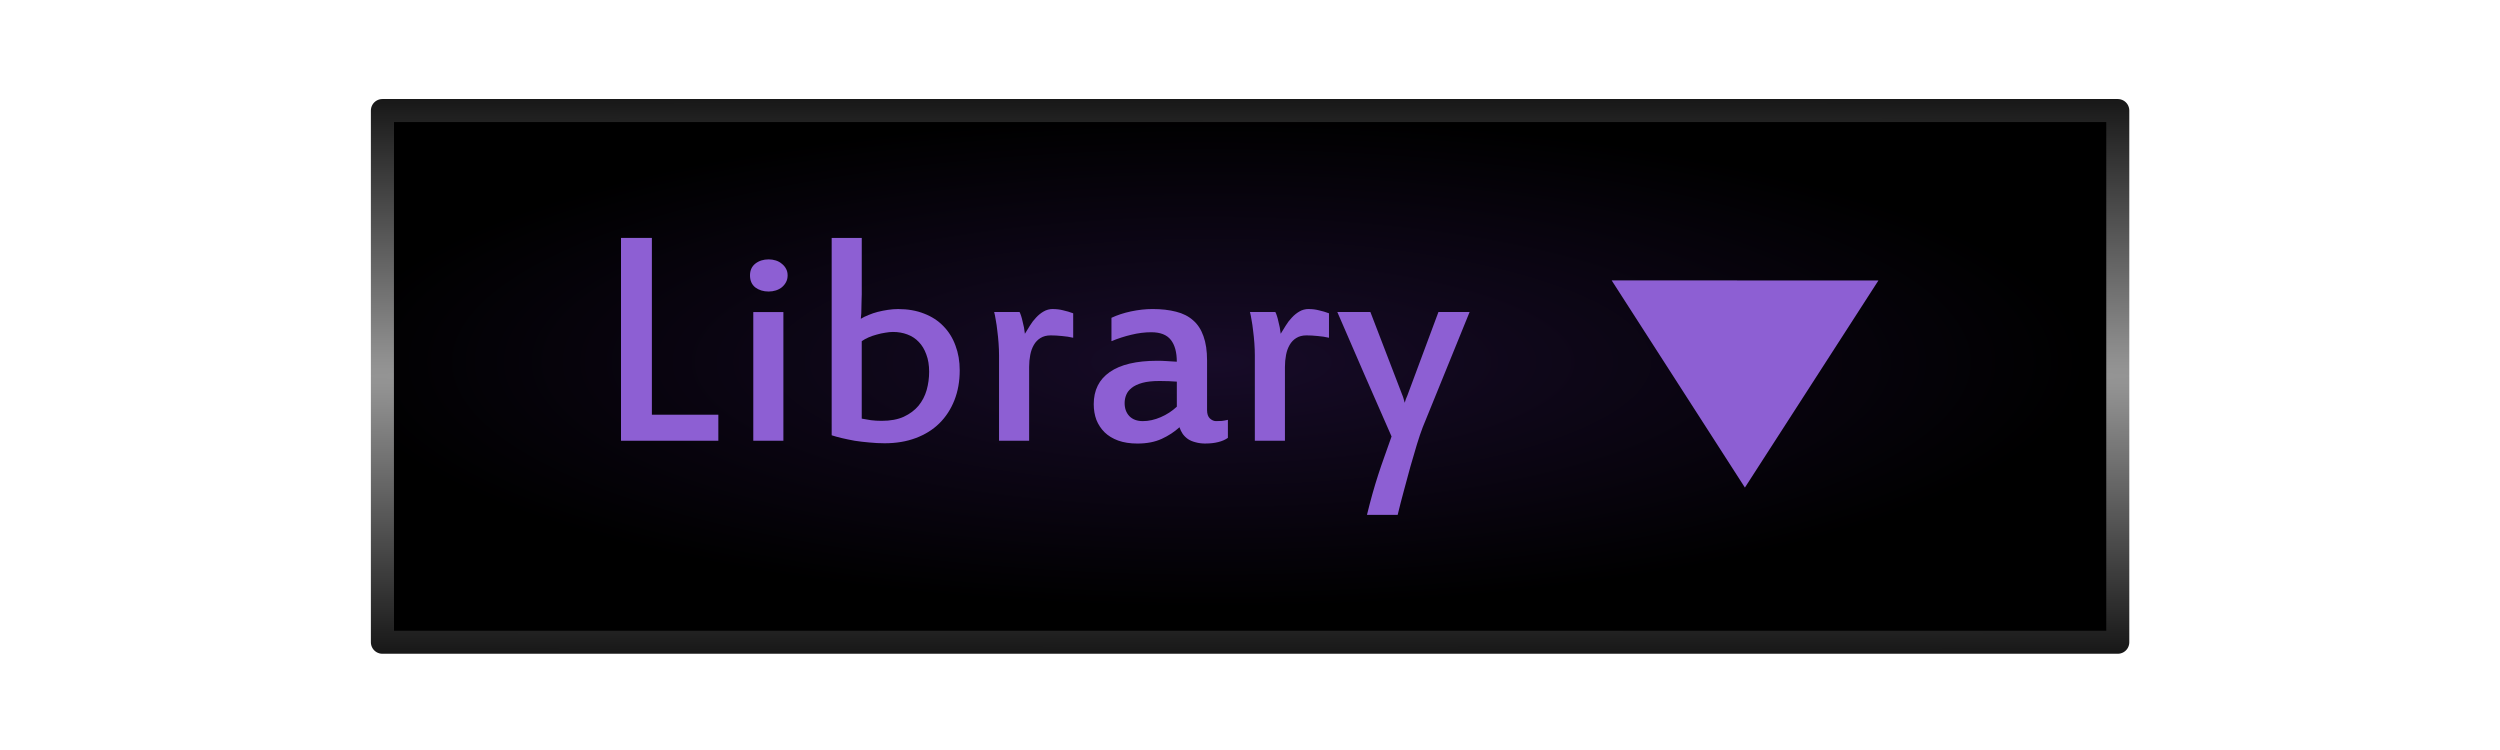 <?xml version="1.0" encoding="UTF-8" standalone="no"?>
<!-- Created with Inkscape (http://www.inkscape.org/) -->

<svg
   xmlns:dc="http://purl.org/dc/elements/1.1/"
   xmlns:cc="http://creativecommons.org/ns#"
   xmlns:rdf="http://www.w3.org/1999/02/22-rdf-syntax-ns#"
   xmlns:svg="http://www.w3.org/2000/svg"
   xmlns="http://www.w3.org/2000/svg"
   xmlns:xlink="http://www.w3.org/1999/xlink"
   xmlns:sodipodi="http://sodipodi.sourceforge.net/DTD/sodipodi-0.dtd"
   xmlns:inkscape="http://www.inkscape.org/namespaces/inkscape"
   width="100"
   height="30"
   viewBox="0 0 100 30"
   id="svg2"
   version="1.1"
   inkscape:version="0.91 r13725"
   sodipodi:docname="btn_library_less.svg">
  <defs
     id="defs4">
    <pattern
       y="0"
       x="0"
       height="6"
       width="6"
       patternUnits="userSpaceOnUse"
       id="EMFhbasepattern" />
    <radialGradient
       inkscape:collect="always"
       xlink:href="#linearGradient4274"
       id="radialGradient4280-2"
       cx="49.847"
       cy="1037.512"
       fx="49.847"
       fy="1037.512"
       r="36.726"
       gradientTransform="matrix(38.289,0,0,0.509,-1843.577,509.245)"
       gradientUnits="userSpaceOnUse" />
    <linearGradient
       inkscape:collect="always"
       id="linearGradient4274">
      <stop
         style="stop-color:#999999;stop-opacity:1"
         offset="0"
         id="stop4276" />
      <stop
         style="stop-color:#000000;stop-opacity:1"
         offset="1"
         id="stop4278" />
    </linearGradient>
    <radialGradient
       inkscape:collect="always"
       xlink:href="#linearGradient5613"
       id="radialGradient5497-4-9"
       cx="30.079"
       cy="1018.994"
       fx="30.079"
       fy="1018.994"
       r="22.455"
       gradientTransform="matrix(2.238,-7.9332837e-8,-2.0494377e-7,0.627,-4.523,397.631)"
       gradientUnits="userSpaceOnUse" />
    <linearGradient
       id="linearGradient5613"
       inkscape:collect="always">
      <stop
         id="stop5615"
         offset="0"
         style="stop-color:#170b28;stop-opacity:1" />
      <stop
         id="stop5617"
         offset="1"
         style="stop-color:#000000;stop-opacity:1" />
    </linearGradient>
  </defs>
  <sodipodi:namedview
     id="base"
     pagecolor="#ffffff"
     bordercolor="#666666"
     borderopacity="1.0"
     inkscape:pageopacity="0.0"
     inkscape:pageshadow="2"
     inkscape:zoom="5.12"
     inkscape:cx="46.182991"
     inkscape:cy="-4.3772714"
     inkscape:document-units="px"
     inkscape:current-layer="g4198"
     showgrid="false"
     units="px"
     inkscape:window-width="1920"
     inkscape:window-height="1028"
     inkscape:window-x="-8"
     inkscape:window-y="-8"
     inkscape:window-maximized="1"
     showguides="true"
     inkscape:guide-bbox="true">
    <sodipodi:guide
       position="20.854,25.066"
       orientation="0,1"
       id="guide4143" />
    <sodipodi:guide
       position="26.517,5.11"
       orientation="0,1"
       id="guide4145" />
    <sodipodi:guide
       position="5.078,5.11"
       orientation="1,0"
       id="guide4149" />
  </sodipodi:namedview>
  <g
     inkscape:label="Layer 1"
     inkscape:groupmode="layer"
     id="layer1"
     transform="translate(0,-1022.362)">
    <g
       style="font-style:normal;font-variant:normal;font-weight:normal;font-stretch:normal;font-size:15px;line-height:100%;font-family:'Estrangelo Edessa';-inkscape-font-specification:'Estrangelo Edessa, Normal';text-align:start;letter-spacing:0px;word-spacing:0px;writing-mode:lr-tb;text-anchor:start;fill:#666666;fill-opacity:1;stroke:none;stroke-width:1px;stroke-linecap:butt;stroke-linejoin:miter;stroke-opacity:1"
       id="text4146-3" />
    <g
       id="g4198"
       transform="matrix(0.7,0,0,0.7,4.501,311.264)">
      <path
         style="opacity:1;fill:url(#radialGradient5497-4-9);fill-opacity:1;stroke:none;stroke-width:1.457;stroke-linecap:round;stroke-linejoin:round;stroke-miterlimit:4;stroke-dasharray:none;stroke-dashoffset:0;stroke-opacity:1"
         d="m 16.037,1052.03 0,-29.336 97.934,0 0,29.336 z"
         id="rect5489-1-5"
         inkscape:connector-curvature="0" />
      <path
         style="opacity:1;fill:none;fill-opacity:1;stroke:url(#radialGradient4280-2);stroke-width:1.316;stroke-linecap:round;stroke-linejoin:round;stroke-miterlimit:4;stroke-dasharray:none;stroke-opacity:1"
         d="m 15.421,1022.171 99.165,0 0,30.383 -99.165,0 z"
         id="rect4272-4"
         inkscape:connector-curvature="0" />
      <g
         id="g4341"
         transform="translate(-4.727,-1.1765906e-8)">
        <g
           style="fill:#8d5fd3;fill-opacity:1"
           transform="matrix(0.815,0,0,1.039,16.364,-40.023)"
           id="g4209">
          <path
             style="fill:#8d5fd3;fill-opacity:1;fill-rule:evenodd;stroke:none;stroke-width:1px;stroke-linecap:butt;stroke-linejoin:miter;stroke-opacity:1"
             d="m 90.832,1031.665 9.342,11.394 9.362,-11.39 z"
             id="path4147"
             inkscape:connector-curvature="0"
             sodipodi:nodetypes="cccc" />
        </g>
        <g
           transform="translate(-5.551,28.592)"
           id="text4302"
           style="font-style:normal;font-variant:normal;font-weight:normal;font-stretch:normal;font-size:18.343px;line-height:100%;font-family:'Estrangelo Edessa';-inkscape-font-specification:'Estrangelo Edessa, Normal';text-align:start;letter-spacing:0px;word-spacing:0px;writing-mode:lr-tb;text-anchor:start;fill:#8d5fd3;fill-opacity:1;stroke:none;stroke-width:1px;stroke-linecap:butt;stroke-linejoin:miter;stroke-opacity:1">
          <path
             inkscape:connector-curvature="0"
             id="path4327"
             d="m 44.896,1012.447 -5.562,0 0,-11.59 1.764,0 0,10.103 3.798,0 0,1.487 z" />
          <path
             inkscape:connector-curvature="0"
             id="path4329"
             d="m 48.855,1002.998 q 0,0.215 -0.09,0.385 -0.09,0.17 -0.242,0.296 -0.143,0.116 -0.34,0.179 -0.197,0.063 -0.412,0.063 -0.448,0 -0.761,-0.233 -0.305,-0.242 -0.305,-0.69 0,-0.43 0.305,-0.672 0.313,-0.242 0.761,-0.242 0.215,0 0.412,0.063 0.197,0.063 0.34,0.188 0.152,0.116 0.242,0.287 0.09,0.161 0.09,0.376 z m -0.242,9.449 -1.72,0 0,-7.353 1.72,0 0,7.353 z" />
          <path
             inkscape:connector-curvature="0"
             id="path4331"
             d="m 53.091,1011.184 q 0.251,0.045 0.528,0.09 0.278,0.036 0.609,0.036 0.752,0 1.263,-0.233 0.519,-0.242 0.842,-0.627 0.322,-0.394 0.466,-0.896 0.143,-0.51 0.143,-1.048 0,-0.564 -0.161,-0.985 -0.152,-0.43 -0.43,-0.717 -0.269,-0.287 -0.654,-0.43 -0.376,-0.143 -0.824,-0.143 -0.197,0 -0.448,0.045 -0.242,0.036 -0.484,0.107 -0.242,0.063 -0.466,0.161 -0.224,0.099 -0.385,0.215 l 0,4.425 z m -1.72,-10.327 1.72,0 0,3.224 q 0,0.116 -0.009,0.304 0,0.188 -0.009,0.394 0,0.197 -0.009,0.385 -0.009,0.188 -0.027,0.314 0.188,-0.116 0.439,-0.215 0.251,-0.107 0.528,-0.179 0.287,-0.072 0.582,-0.116 0.305,-0.045 0.582,-0.045 0.833,0 1.487,0.26 0.654,0.251 1.102,0.717 0.457,0.466 0.69,1.111 0.242,0.636 0.242,1.415 0,0.94 -0.305,1.711 -0.305,0.77 -0.86,1.317 -0.555,0.546 -1.352,0.842 -0.788,0.296 -1.773,0.296 -0.439,0 -0.878,-0.045 -0.43,-0.036 -0.833,-0.098 -0.394,-0.072 -0.734,-0.152 -0.34,-0.081 -0.582,-0.161 l 0,-11.276 z" />
          <path
             inkscape:connector-curvature="0"
             id="path4333"
             d="m 64.018,1004.923 q 0.305,0 0.582,0.072 0.287,0.063 0.573,0.17 l 0,1.397 q -0.305,-0.072 -0.645,-0.099 -0.34,-0.036 -0.645,-0.036 -0.34,0 -0.582,0.152 -0.233,0.143 -0.376,0.394 -0.143,0.242 -0.206,0.573 -0.063,0.322 -0.063,0.681 l 0,4.218 -1.72,0 0,-4.881 q 0,-0.331 -0.027,-0.699 -0.027,-0.367 -0.072,-0.708 -0.036,-0.34 -0.09,-0.618 -0.045,-0.287 -0.09,-0.448 l 1.451,0 q 0.045,0.081 0.09,0.224 0.045,0.134 0.081,0.304 0.045,0.161 0.081,0.349 0.036,0.188 0.054,0.367 0.134,-0.224 0.287,-0.466 0.152,-0.251 0.349,-0.457 0.197,-0.215 0.43,-0.349 0.242,-0.143 0.537,-0.143 z" />
          <path
             inkscape:connector-curvature="0"
             id="path4335"
             d="m 71.094,1009.07 q -0.206,-0.018 -0.457,-0.027 -0.251,-0.01 -0.528,-0.01 -0.6,0 -0.985,0.107 -0.385,0.107 -0.609,0.287 -0.224,0.179 -0.313,0.403 -0.09,0.224 -0.09,0.466 0,0.457 0.269,0.743 0.278,0.287 0.77,0.287 0.502,0 1.021,-0.224 0.519,-0.224 0.923,-0.6 l 0,-1.433 z m 1.657,3.538 q -0.331,0 -0.582,-0.072 -0.251,-0.063 -0.43,-0.179 -0.179,-0.125 -0.305,-0.296 -0.116,-0.17 -0.188,-0.385 -0.43,0.394 -1.012,0.663 -0.582,0.269 -1.388,0.269 -0.627,0 -1.102,-0.17 -0.466,-0.17 -0.779,-0.475 -0.305,-0.304 -0.466,-0.708 -0.152,-0.412 -0.152,-0.896 0,-1.2 0.914,-1.836 0.923,-0.645 2.723,-0.645 0.269,0 0.528,0.018 0.269,0.01 0.582,0.036 0,-0.815 -0.34,-1.245 -0.34,-0.439 -1.12,-0.439 -0.555,0 -1.137,0.143 -0.573,0.134 -1.137,0.367 l 0,-1.335 q 0.493,-0.233 1.12,-0.367 0.636,-0.134 1.227,-0.134 0.761,0 1.343,0.152 0.582,0.143 0.976,0.493 0.394,0.34 0.591,0.905 0.206,0.564 0.206,1.388 l 0,2.839 q 0,0.322 0.161,0.475 0.17,0.152 0.349,0.152 0.179,0 0.331,-0.01 0.152,-0.018 0.349,-0.063 l 0,1.03 q -0.224,0.161 -0.555,0.242 -0.322,0.081 -0.708,0.081 z" />
          <path
             inkscape:connector-curvature="0"
             id="path4337"
             d="m 78.635,1004.923 q 0.305,0 0.582,0.072 0.287,0.063 0.573,0.17 l 0,1.397 q -0.305,-0.072 -0.645,-0.099 -0.34,-0.036 -0.645,-0.036 -0.34,0 -0.582,0.152 -0.233,0.143 -0.376,0.394 -0.143,0.242 -0.206,0.573 -0.063,0.322 -0.063,0.681 l 0,4.218 -1.72,0 0,-4.881 q 0,-0.331 -0.027,-0.699 -0.027,-0.367 -0.072,-0.708 -0.036,-0.34 -0.09,-0.618 -0.045,-0.287 -0.09,-0.448 l 1.451,0 q 0.045,0.081 0.09,0.224 0.045,0.134 0.081,0.304 0.045,0.161 0.081,0.349 0.036,0.188 0.054,0.367 0.134,-0.224 0.287,-0.466 0.152,-0.251 0.349,-0.457 0.197,-0.215 0.43,-0.349 0.242,-0.143 0.537,-0.143 z" />
          <path
             inkscape:connector-curvature="0"
             id="path4339"
             d="m 87.825,1005.093 -2.678,6.583 q -0.152,0.394 -0.331,0.976 -0.179,0.591 -0.376,1.281 -0.188,0.699 -0.376,1.388 -0.188,0.69 -0.349,1.361 l -1.755,0 q 0.161,-0.654 0.313,-1.2 0.152,-0.537 0.322,-1.066 0.17,-0.528 0.358,-1.048 0.188,-0.519 0.412,-1.164 -0.761,-1.747 -1.558,-3.556 -0.788,-1.809 -1.541,-3.556 l 1.89,0 1.818,4.729 q 0.045,0.099 0.081,0.233 0.036,0.125 0.063,0.224 0.027,-0.099 0.063,-0.206 0.045,-0.116 0.09,-0.215 l 1.773,-4.765 1.782,0 z" />
        </g>
      </g>
    </g>
  </g>
</svg>
